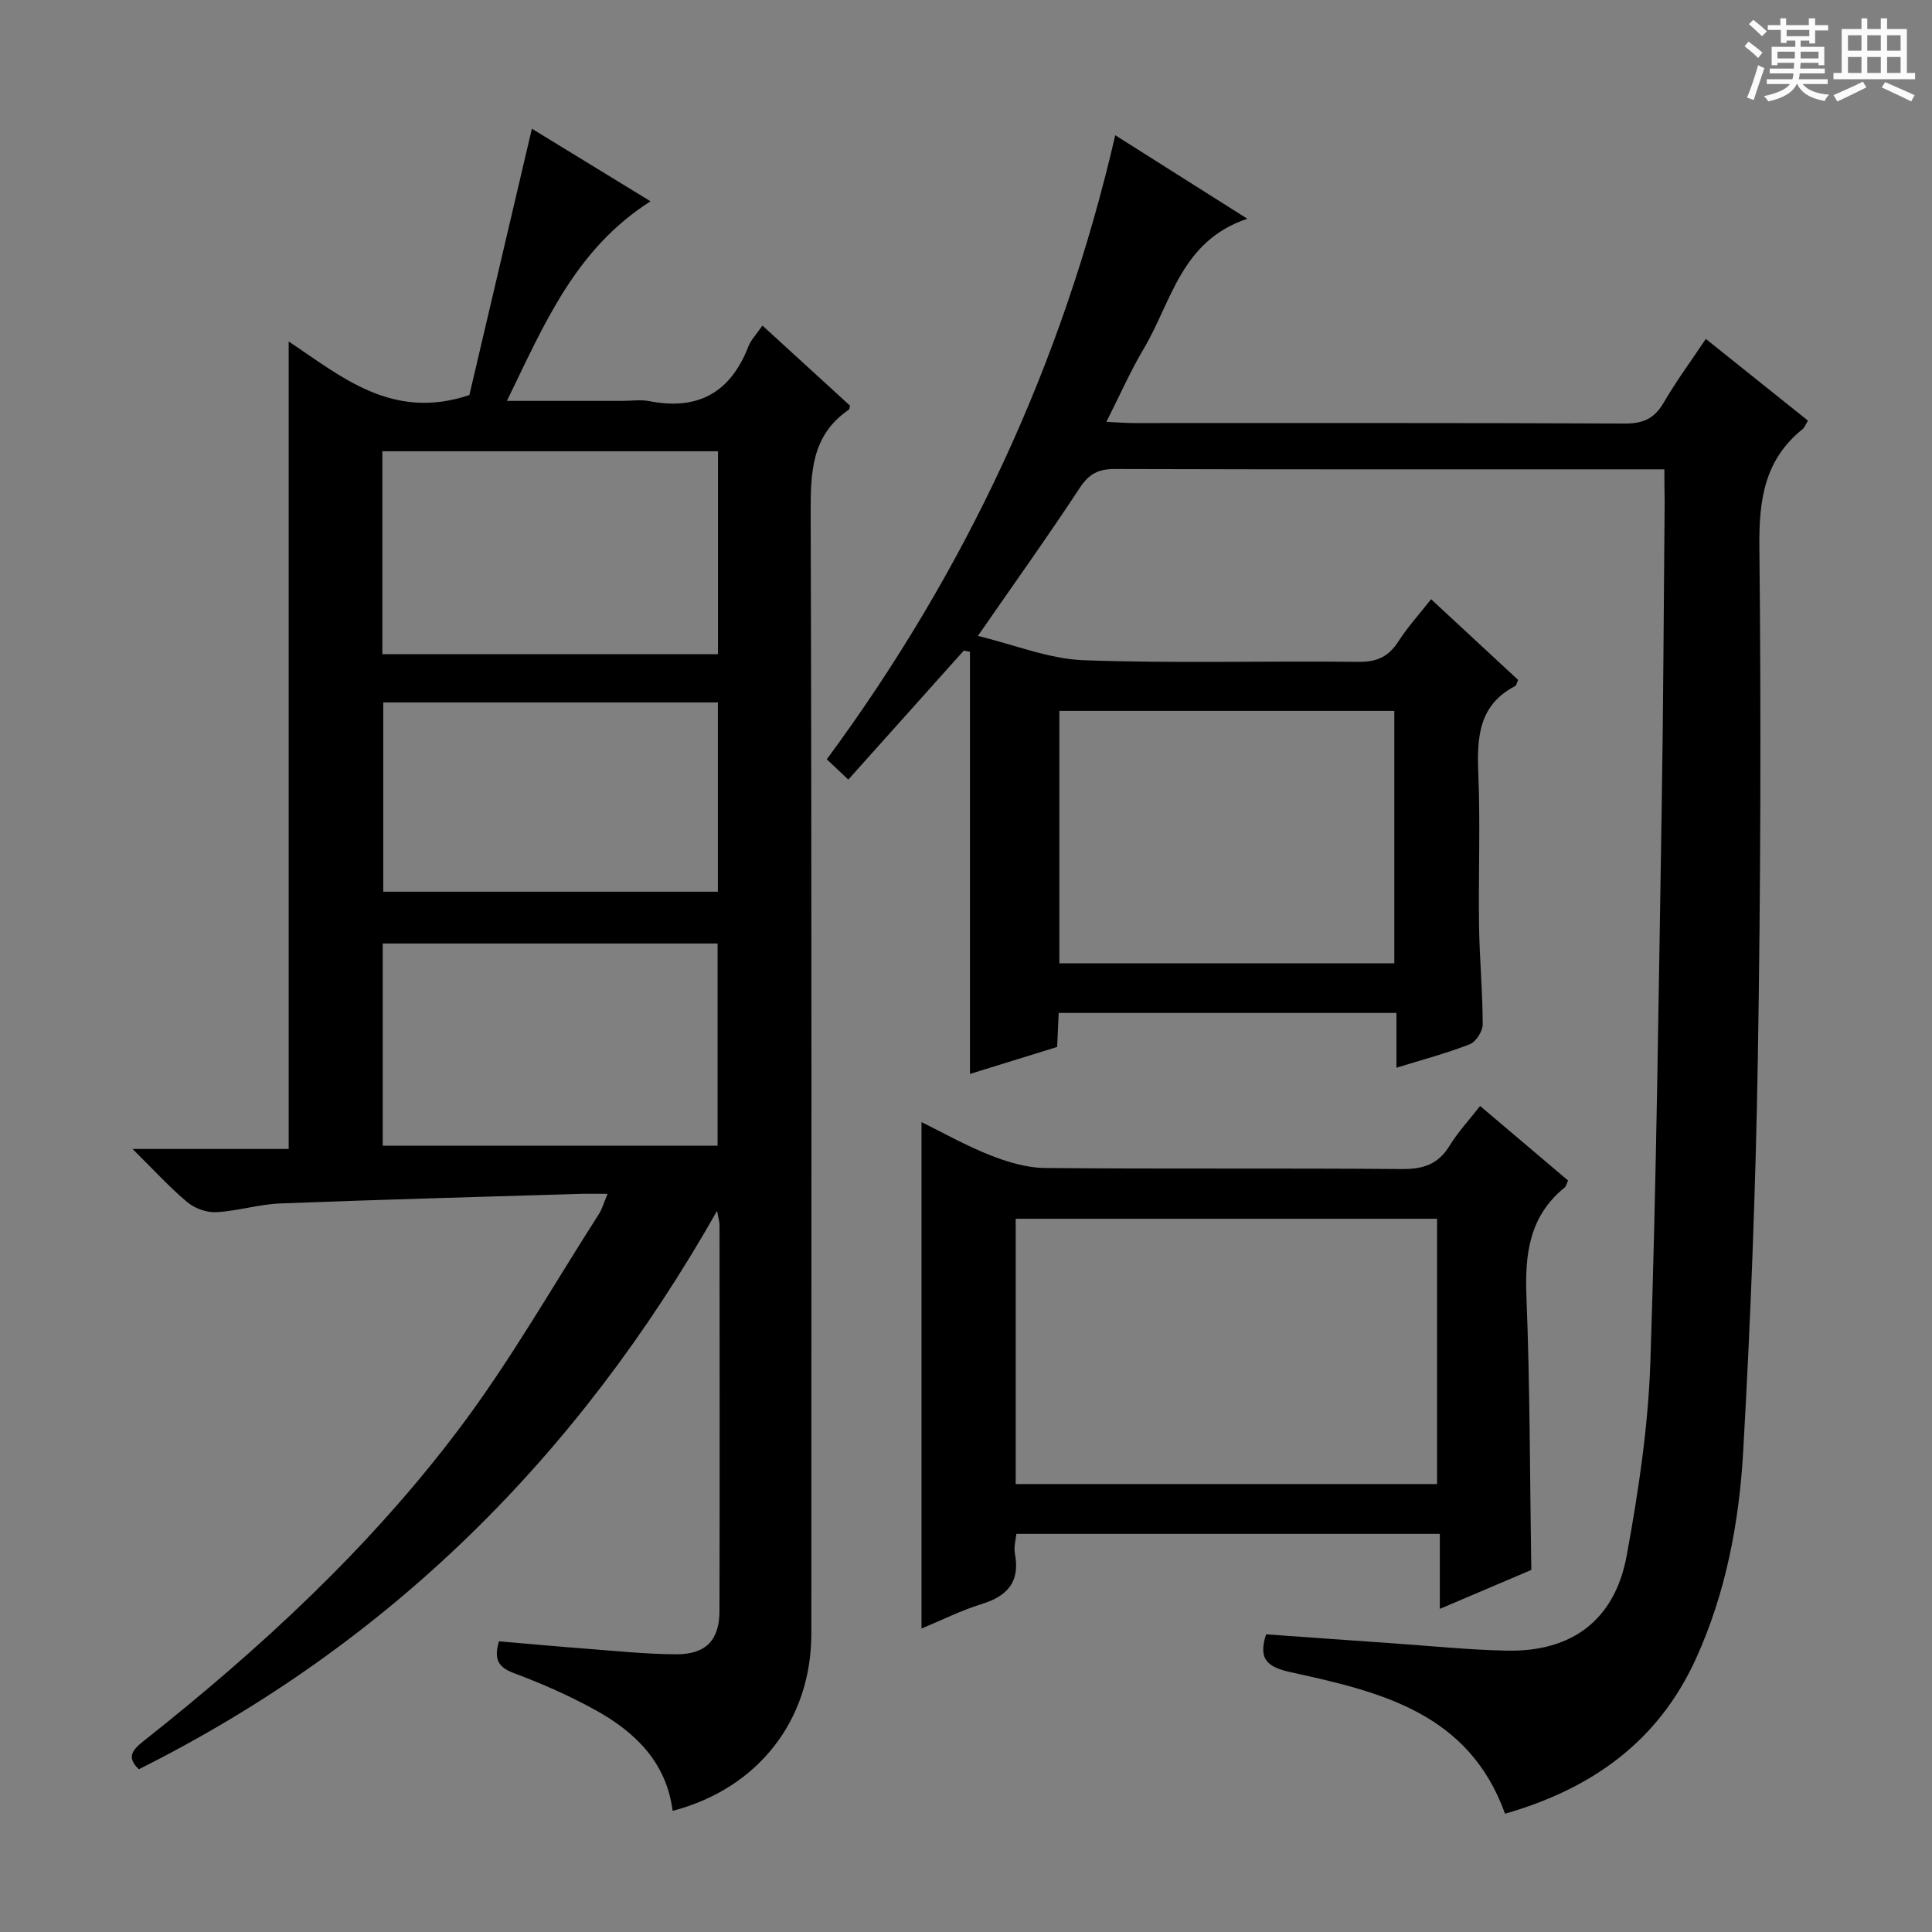 <svg enable-background="new 0 0 400 400" viewBox="0 0 400 400" xmlns="http://www.w3.org/2000/svg"><rect x="0" y="0" width="400" height="400" fill="#808080" stroke="none"/><path d="m361.2 9.6.8-1c.9.7 1.9 1.4 2.9 2.3l-.9 1.1c-1-1-2-1.8-2.8-2.4zm.5 10.6c.9-2.1 1.6-4.3 2.3-6.7.4.2.8.4 1.3.6-.7 2.1-1.5 4.3-2.2 6.6zm.4-15.2.9-.9c1 .8 2 1.6 2.8 2.4l-1 1c-.9-.9-1.8-1.7-2.7-2.5zm12.5-1.2h1.2v1.4h2.7v1.1h-2.7v2.7h-1.2v-.6h-1.8v1.3h4.9v3.8h-1.2v-.5h-3.7c0 .4-.1.9-.1 1.2h5.1v1h-5.2c0 .5-.1.9-.2 1.2h6v1h-5.2c1.1 1.3 2.9 2 5.5 2.2-.4.4-.7.8-.9 1.3-2.9-.5-4.8-1.6-5.7-3.5h-.1c-.8 1.7-2.7 2.9-5.9 3.6-.2-.4-.6-.8-.9-1.1 2.8-.6 4.6-1.4 5.4-2.5h-4.8v-1h5.3c.1-.3.2-.7.2-1.2h-4.9v-1h5c0-.4 0-.8.1-1.2h-3.5v.5h-1.2v-3.8h4.9v-1.3h-1.8v.5h-1.2v-2.7h-2.7v-1h2.6v-1.4h1.2v1.4h4.7v-1.4zm-6.6 8.3h3.6c0-.4 0-.9 0-1.4h-3.6zm1.9-4.6h4.7v-1.3h-4.7zm6.6 3.2h-3.7v1.4h3.7z" fill="#fafbfa"/><path d="m385.3 3.8h1.3v2.2h2.8v-2.2h1.3v2.2h4.1v9.1h1.7v1.3h-16.9v-1.3h1.7v-9.1h4.1v-2.2zm.4 13.1.7 1.2c-1.8.9-3.8 1.9-6 2.9-.2-.4-.5-.8-.8-1.3 2.3-1 4.3-1.9 6.1-2.8zm-3.1-6.4h2.8v-3.2h-2.8zm0 4.6h2.8v-3.3h-2.8zm4-4.6h2.8v-3.2h-2.8zm0 4.6h2.8v-3.3h-2.8zm3.7 1.9c2.1.9 4.1 1.8 6.1 2.7l-.7 1.3c-2.2-1.1-4.2-2-6.1-2.9zm3.2-9.7h-2.8v3.2h2.8zm-2.8 7.8h2.8v-3.3h-2.8z" fill="#fafbfa"/><g fill="#010000"><path d="m148.46 250.69c-28.94 51.11-68.14 89.81-119.71 115.61-2.64-2.47-1.3-4.03.96-5.82 24.24-19.18 46.9-40.1 65.49-64.85 10.55-14.04 19.29-29.45 28.8-44.28.68-1.06 1.02-2.35 1.79-4.18-2.37 0-4.15-.05-5.92.01-20.61.63-41.22 1.18-61.81 1.98-4.45.17-8.84 1.57-13.29 1.81-1.98.11-4.45-.78-5.99-2.07-3.67-3.07-6.91-6.65-11.34-11.02h32.33c0-55.97 0-111.26 0-167.18 10.96 7.29 21.45 16.46 37.41 11.09 4.06-17.31 8.43-35.92 12.94-55.14 8.33 5.1 16.3 9.97 24.57 15.03-15.56 9.87-22 25.43-29.74 41.32h23.98c1.83 0 3.72-.3 5.49.05 10.07 1.98 16.83-1.77 20.53-11.33.52-1.35 1.64-2.47 2.9-4.32 6.17 5.64 12.22 11.18 18.15 16.6-.15.52-.15.74-.25.81-7.75 5.29-7.93 12.98-7.91 21.46.24 77.31.14 154.63.14 231.94 0 17.94-11.01 32.07-28.72 36.71-1.28-10.05-7.74-16.32-16.02-20.89-5.36-2.95-11.01-5.45-16.74-7.59-3.16-1.18-4.36-2.68-3.2-6.62 5.96.51 12.16 1.08 18.36 1.55 6.13.46 12.26 1.12 18.39 1.13 6.12.01 8.9-2.95 8.91-8.96.06-26.66.03-53.32.01-79.98.01-.46-.15-.92-.51-2.87zm-69.3-115.25h69.49c0-14.27 0-28.16 0-42.01-23.36 0-46.37 0-69.49 0zm.08 101.77h69.33c0-14.25 0-28.11 0-41.87-23.32 0-46.21 0-69.33 0zm.11-91.78v39.19h69.28c0-13.29 0-26.18 0-39.19-23.26 0-46.16 0-69.28 0z"/><path d="m344.59 97.17c-2.32 0-3.8 0-5.29 0-36.16 0-72.32.04-108.48-.07-3.36-.01-5.33.97-7.24 3.87-6.57 10-13.53 19.73-21.12 30.69 7.63 1.84 14.7 4.76 21.87 5.03 18.97.69 37.99.11 56.98.34 3.8.04 6.18-1.09 8.19-4.2 1.96-3.04 4.42-5.75 6.79-8.77 6.24 5.79 12.18 11.3 18.02 16.71-.31.69-.36 1.13-.58 1.25-7.62 3.94-7.96 10.68-7.66 18.16.43 10.48 0 20.99.15 31.49.1 6.81.75 13.61.76 20.42 0 1.41-1.39 3.6-2.66 4.1-4.76 1.87-9.74 3.18-15.2 4.87 0-3.95 0-7.5 0-11.34-23.57 0-46.65 0-69.93 0-.11 2.39-.21 4.53-.32 7.04-5.77 1.79-11.57 3.58-18.05 5.59 0-29.49 0-58.45 0-87.41-.43-.08-.86-.16-1.28-.24-7.92 8.84-15.83 17.69-23.91 26.71-1.58-1.5-2.77-2.62-4.45-4.21 28.65-38.83 48.75-81.66 59.72-129.2 9.23 5.83 17.75 11.22 27.35 17.29-13.7 4.57-15.66 17.13-21.41 26.83-2.77 4.67-4.97 9.67-7.78 15.22 2.39.11 4.14.25 5.89.25 33.83.01 67.65-.06 101.48.1 3.82.02 6.14-1.08 8.04-4.36 2.57-4.42 5.63-8.56 8.7-13.16 7.27 5.82 14.11 11.3 21.15 16.92-.48.77-.69 1.42-1.14 1.78-7.9 6.35-9.02 14.69-8.92 24.38.37 35.32.26 70.65-.32 105.96-.45 27.1-1.5 54.21-3.03 81.27-.84 14.75-3.59 29.35-9.81 42.99-7.8 17.1-21.53 26.89-39.5 32.04-7.55-21-25.98-25.26-44.33-29.29-4.75-1.04-6.86-2.59-5.14-7.85 8.57.61 17.27 1.24 25.98 1.84 7.96.55 15.91 1.38 23.88 1.54 13.47.27 22.36-6.35 24.81-19.72 2.42-13.2 4.44-26.61 4.89-39.99 1.27-38.1 1.71-76.22 2.34-114.34.35-21.31.42-42.62.62-63.94-.04-1.96-.06-3.93-.06-6.59zm-125.26 50.01v52.26h69.35c0-17.63 0-34.87 0-52.26-23.23 0-46.15 0-69.35 0z"/><path d="m317.04 325.04c-5.88 2.5-12.12 5.15-18.94 8.06 0-5.38 0-10.26 0-15.53-29.36 0-58.25 0-87.68 0-.11 1.25-.55 2.73-.3 4.07 1.12 5.82-1.49 8.8-6.88 10.46-4.24 1.31-8.26 3.33-12.45 5.07 0-35.04 0-69.8 0-104.85 4.45 2.19 9.18 4.86 14.18 6.84 3.58 1.41 7.53 2.62 11.33 2.66 24.65.23 49.31.01 73.96.22 4.43.04 7.53-1.01 9.88-4.86 1.72-2.82 4.03-5.28 6.3-8.2 6.13 5.19 12.17 10.31 18.21 15.43-.29.61-.39 1.2-.74 1.48-7.35 5.97-8.23 13.88-7.87 22.76.73 18.58.7 37.2 1 56.39zm-19.51-17.78c0-18.63 0-36.85 0-54.93-29.31 0-58.21 0-87.24 0v54.93z"/></g></svg>